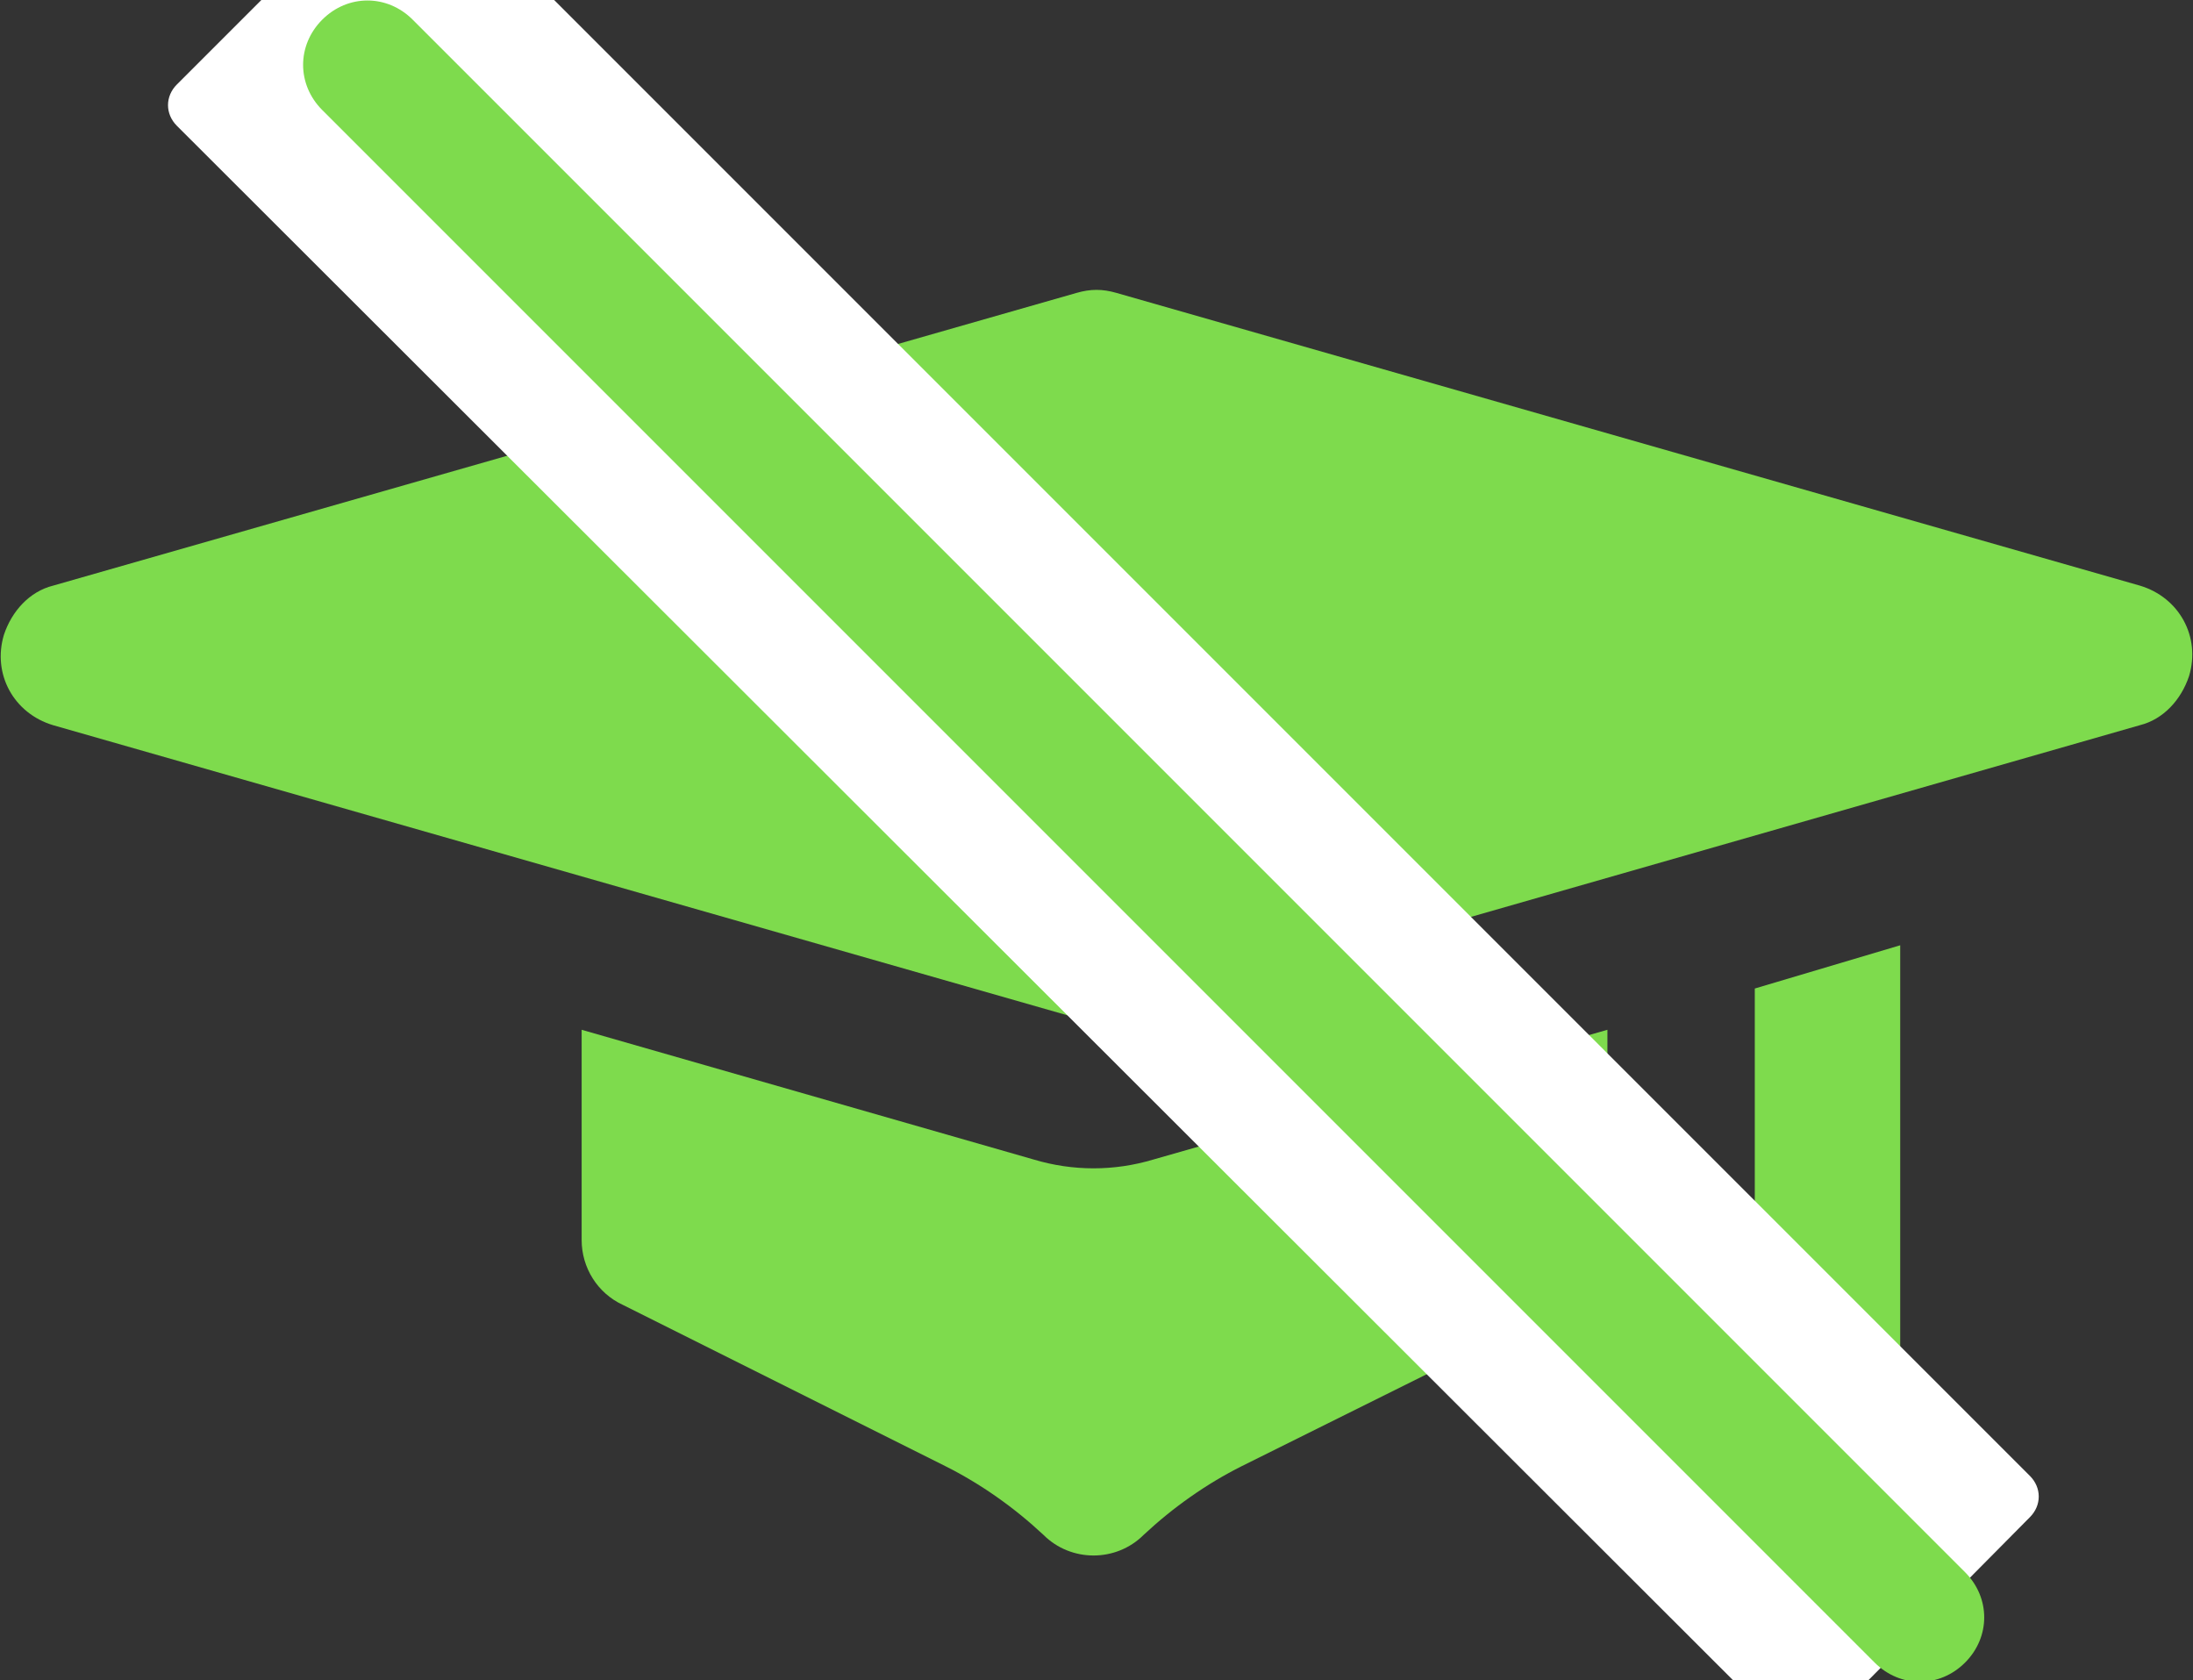 <?xml version="1.0" encoding="utf-8"?>
<!-- Generator: Adobe Illustrator 26.0.3, SVG Export Plug-In . SVG Version: 6.00 Build 0)  -->
<svg version="1.1" id="Layer_1" xmlns="http://www.w3.org/2000/svg" xmlns:xlink="http://www.w3.org/1999/xlink" x="0px" y="0px"
	 viewBox="0 0 111.6 85.5" style="enable-background:new 0 0 111.6 85.5;" xml:space="preserve">
<rect x="0" y="0" width="111.6" height="85.5" fill="#333333" stroke="none"/>
<style type="text/css">
	.st0{fill:#7EDB4D;}
	.st1{fill:#FFFFFF;}
</style>
<g>
	<path class="st0" d="M81.8,52.4v10.7c0,1.4-0.8,2.7-2.1,3.3l-16.5,8.2c-1.8,0.9-3.5,2.1-5,3.5c-1.4,1.4-3.7,1.4-5.1,0
		c-1.5-1.4-3.2-2.6-5-3.5l-16.4-8.2c-1.3-0.6-2.1-1.9-2.1-3.3V52.4l23,6.6c2,0.6,4.1,0.6,6.1,0L81.8,52.4z"/>
	<path class="st0" d="M96.7,48.1v22.4c0,2.1-1.7,3.7-3.7,3.7s-3.7-1.7-3.7-3.7V50.3L96.7,48.1z"/>
	<path class="st0" d="M54.8,51.8L2.7,36.9c-2-0.6-3.1-2.6-2.5-4.6c0.4-1.2,1.3-2.2,2.5-2.5l52.1-14.9c0.7-0.2,1.3-0.2,2,0l52.1,14.9
		c2,0.6,3.1,2.6,2.5,4.6c-0.4,1.2-1.3,2.2-2.5,2.5l-52,14.9C56.2,52,55.4,52,54.8,51.8z"/>
	<path class="st1" d="M21.8-6.4l81.5,81.5c0.6,0.6,0.6,1.5,0,2.1L92.7,87.9c-0.6,0.6-1.5,0.6-2.1,0L9,6.4C8.4,5.8,8.4,4.9,9,4.3
		L19.7-6.4C20.3-7,21.3-7,21.8-6.4z"/>
	<path class="st0" d="M21,1l79,79c1.3,1.3,1.3,3.3,0,4.6l0,0c-1.3,1.3-3.3,1.3-4.6,0l-79-79c-1.3-1.3-1.3-3.3,0-4.6l0,0
		C17.7-0.3,19.7-0.3,21,1z"/>
</g>
</svg>
